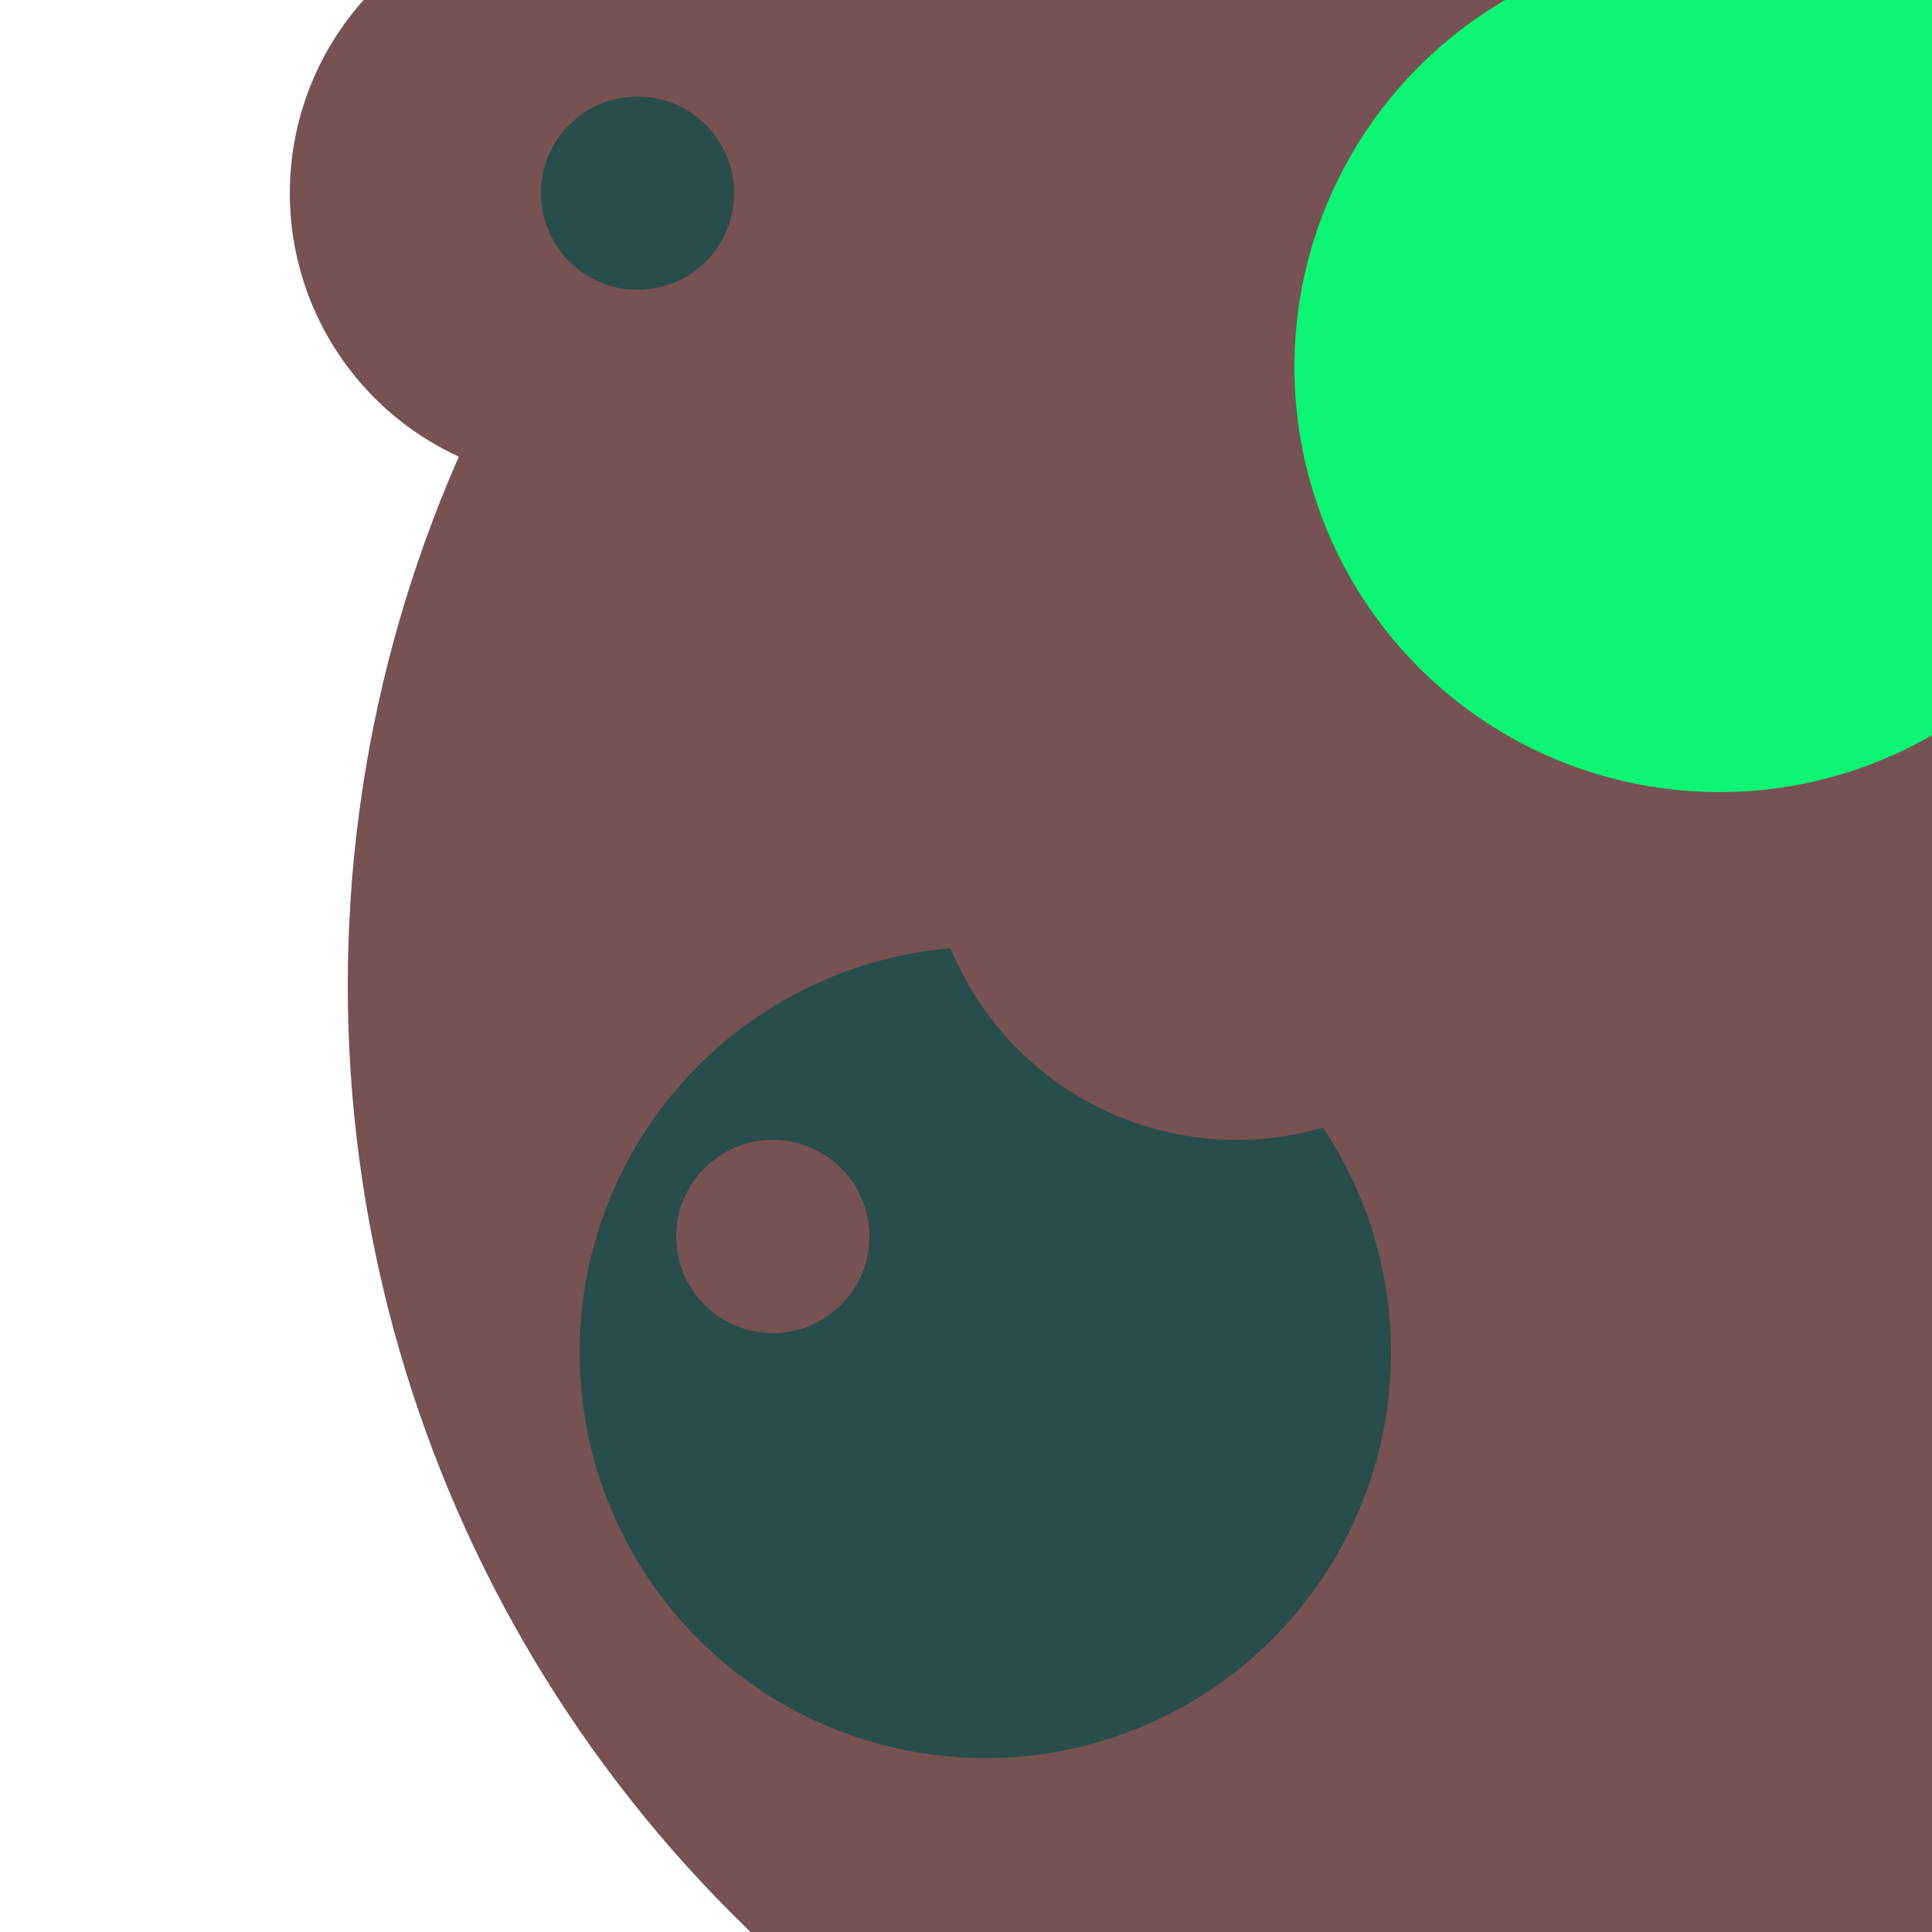 <svg xmlns="http://www.w3.org/2000/svg" preserveAspectRatio="xMinYMin meet" viewBox="0 0 777 777"><defs><filter id="f0" width="300%" height="300%" x="-100%" y="-100%"><feGaussianBlur in="SourceGraphic" stdDeviation="129"/></filter><filter id="f1" width="300%" height="300%" x="-100%" y="-100%"><feGaussianBlur in="SourceGraphic" stdDeviation="700"/></filter></defs><rect width="100%" height="100%" fill="#fff" /><circle cx="48%" cy="47%" r="21%" filter="url(#f1)" fill="#775253"></circle><circle cx="86%" cy="51%" r="68%" filter="url(#f1)" fill="#775253"></circle><circle cx="51%" cy="70%" r="21%" filter="url(#f0)" fill="#294d4a"></circle><circle cx="64%" cy="43%" r="16%" filter="url(#f0)" fill="#775253"></circle><circle cx="30%" cy="10%" r="15%" filter="url(#f0)" fill="#775253"></circle><circle cx="40%" cy="64%" r="5%" filter="url(#f0)" fill="#775253"></circle><circle cx="33%" cy="10%" r="5%" filter="url(#f0)" fill="#294d4a"></circle><circle cx="89%" cy="19%" r="22%" filter="url(#f0)" fill="#0cf574"></circle></svg>